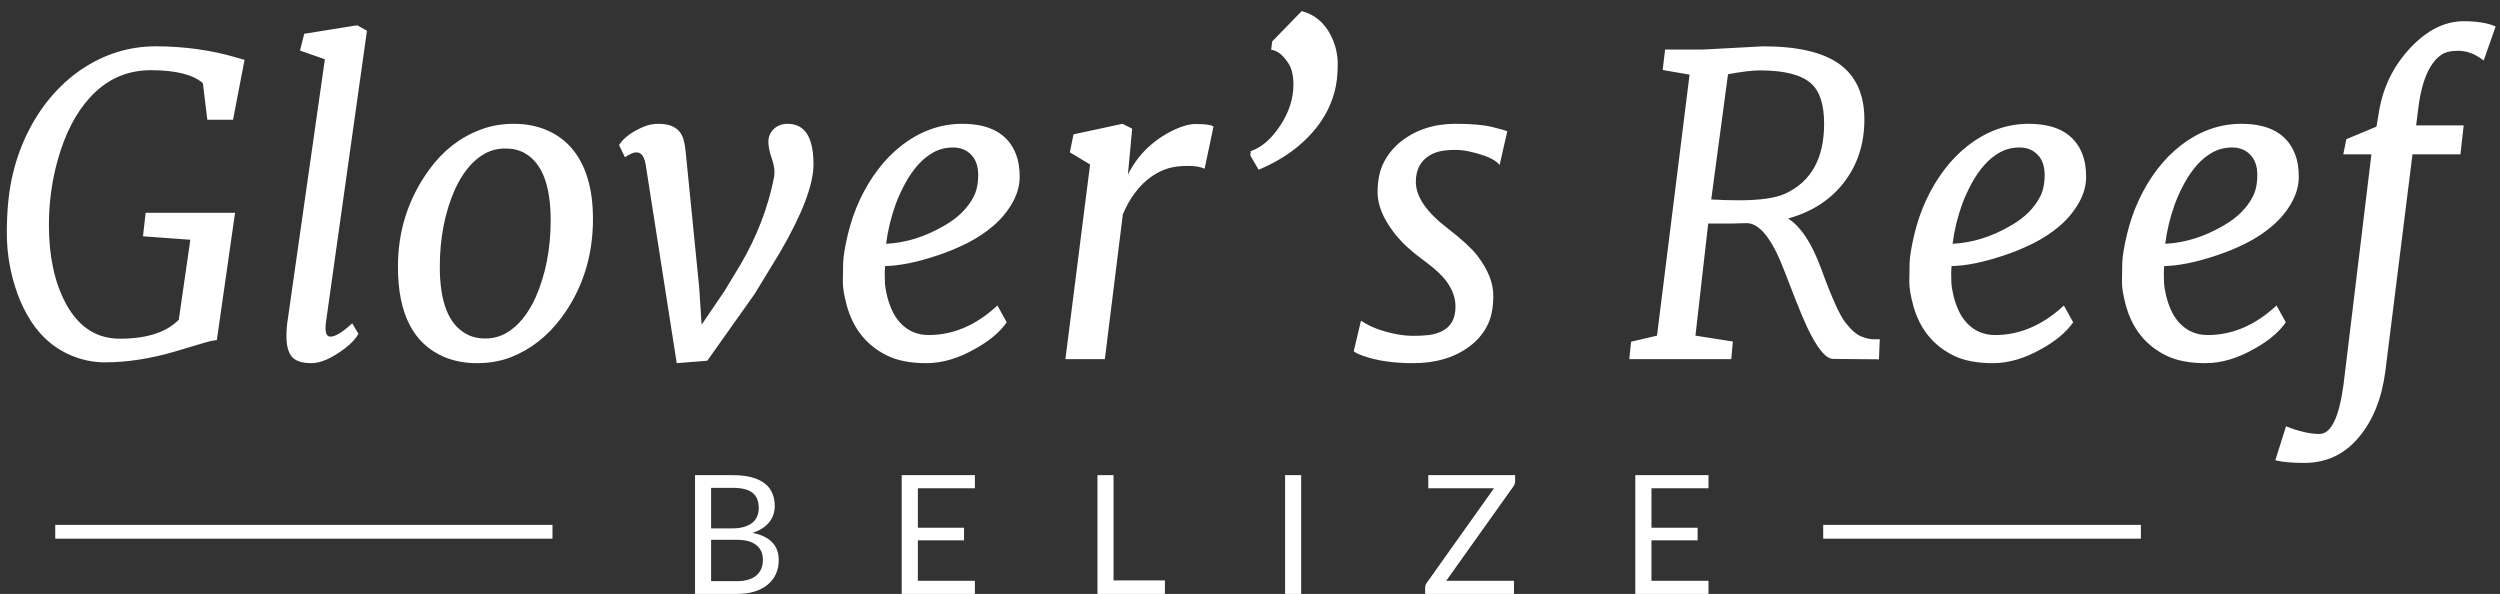 <?xml version="1.0" encoding="UTF-8" standalone="no"?>
<svg width="181px" height="43px" viewBox="0 0 181 43" version="1.1" xmlns="http://www.w3.org/2000/svg" xmlns:xlink="http://www.w3.org/1999/xlink" xmlns:sketch="http://www.bohemiancoding.com/sketch/ns">
    <rect x="0" y="0" width="181" height="43" fill="#333333" stroke="none"/>
    <!-- Generator: Sketch 3.3.1 (12002) - http://www.bohemiancoding.com/sketch -->
    <title>LOGO</title>
    <desc>Created with Sketch.</desc>
    <defs></defs>
    <g id="Page-1" stroke="none" stroke-width="1" fill="none" fill-rule="evenodd" sketch:type="MSPage">
        <g id="Desktop-HD" sketch:type="MSArtboardGroup" transform="translate(-51, -100)">
            <g id="MAIN" sketch:type="MSLayerGroup">
                <g id="LOGO" transform="translate(51, 100)" sketch:type="MSShapeGroup">
                    <g id="BELIZE-+-Line-+-Line-Copy" transform="translate(4, 34)">
                        <path d="M0.5,4.5 L35.5,4.5" id="Line" stroke="#FFFFFF" stroke-linecap="square"></path>
                        <path d="M128.5,4.5 L150.5,4.5" id="Line-Copy" stroke="#FFFFFF" stroke-linecap="square"></path>
                        <path d="M46.32,9 L46.32,0.402 L49.062,0.402 C49.59,0.402 50.045,0.454 50.427,0.558 C50.809,0.662 51.123,0.81 51.369,1.002 C51.615,1.194 51.797,1.429 51.915,1.707 C52.033,1.985 52.092,2.298 52.092,2.646 C52.092,2.858 52.059,3.062 51.993,3.258 C51.927,3.454 51.827,3.636 51.693,3.804 C51.559,3.972 51.391,4.122 51.189,4.254 C50.987,4.386 50.75,4.494 50.478,4.578 C51.106,4.702 51.58,4.928 51.9,5.256 C52.22,5.584 52.38,6.016 52.38,6.552 C52.38,6.916 52.313,7.248 52.179,7.548 C52.045,7.848 51.849,8.106 51.591,8.322 C51.333,8.538 51.017,8.705 50.643,8.823 C50.269,8.941 49.842,9 49.362,9 L46.32,9 Z M47.484,5.082 L47.484,8.076 L49.344,8.076 C49.676,8.076 49.961,8.038 50.199,7.962 C50.437,7.886 50.633,7.779 50.787,7.641 C50.941,7.503 51.054,7.339 51.126,7.149 C51.198,6.959 51.234,6.75 51.234,6.522 C51.234,6.078 51.077,5.727 50.763,5.469 C50.449,5.211 49.974,5.082 49.338,5.082 L47.484,5.082 Z M47.484,4.254 L49.02,4.254 C49.348,4.254 49.632,4.218 49.872,4.146 C50.112,4.074 50.311,3.974 50.469,3.846 C50.627,3.718 50.744,3.563 50.82,3.381 C50.896,3.199 50.934,3 50.934,2.784 C50.934,2.28 50.782,1.91 50.478,1.674 C50.174,1.438 49.702,1.32 49.062,1.32 L47.484,1.32 L47.484,4.254 Z M66.582,0.402 L66.582,1.35 L62.454,1.35 L62.454,4.206 L65.796,4.206 L65.796,5.118 L62.454,5.118 L62.454,8.052 L66.582,8.052 L66.582,9 L61.284,9 L61.284,0.402 L66.582,0.402 Z M76.62,8.022 L80.34,8.022 L80.34,9 L75.456,9 L75.456,0.402 L76.62,0.402 L76.62,8.022 Z M90.204,9 L89.04,9 L89.04,0.402 L90.204,0.402 L90.204,9 Z M105.696,0.402 L105.696,0.834 C105.696,0.97 105.654,1.098 105.57,1.218 L100.704,8.052 L105.612,8.052 L105.612,9 L99.18,9 L99.18,8.544 C99.18,8.424 99.218,8.31 99.294,8.202 L104.166,1.35 L99.408,1.35 L99.408,0.402 L105.696,0.402 Z M119.694,0.402 L119.694,1.35 L115.566,1.35 L115.566,4.206 L118.908,4.206 L118.908,5.118 L115.566,5.118 L115.566,8.052 L119.694,8.052 L119.694,9 L114.396,9 L114.396,0.402 L119.694,0.402 Z" id="BELIZE" fill="#FFFFFF"></path>
                    </g>
                    <path d="M7.584,26.234 C6.861,26.234 6.153,26.107 5.46,25.854 C4.767,25.6 4.151,25.25 3.614,24.806 C3.077,24.362 2.616,23.837 2.23,23.231 C1.844,22.626 1.524,21.977 1.271,21.283 C0.753,19.848 0.494,18.378 0.494,16.874 C0.494,15.37 0.614,14.057 0.853,12.934 C1.092,11.811 1.451,10.751 1.93,9.755 C2.408,8.759 2.979,7.865 3.644,7.074 C4.308,6.283 5.045,5.609 5.855,5.053 C7.525,3.92 9.332,3.354 11.275,3.354 C13.346,3.354 15.304,3.627 17.149,4.174 L17.706,4.335 L16.871,8.671 L15.011,8.671 L14.688,6.02 C13.966,5.395 12.711,5.082 10.924,5.082 C9.176,5.082 7.701,5.746 6.5,7.074 C5.475,8.197 4.698,9.711 4.171,11.615 C3.751,13.129 3.541,14.691 3.541,16.303 C3.541,18.549 3.946,20.434 4.757,21.957 C5.675,23.666 6.979,24.521 8.668,24.521 C10.631,24.521 12.057,24.062 12.945,23.144 L13.78,17.357 L10.353,17.108 L10.543,15.409 L17.018,15.409 L15.699,24.623 C15.416,24.652 15.133,24.711 14.85,24.799 L12.594,25.473 C10.836,25.98 9.166,26.234 7.584,26.234 L7.584,26.234 Z M23.917,24.374 C24.278,24.374 24.806,24.052 25.499,23.407 L25.953,24.169 C25.758,24.521 25.431,24.872 24.972,25.224 C24.024,25.937 23.216,26.293 22.547,26.293 C21.878,26.293 21.41,26.142 21.141,25.839 C20.873,25.536 20.738,25.028 20.738,24.315 C20.738,23.935 20.768,23.559 20.826,23.188 L23.521,4.291 L21.72,3.661 L22.027,2.445 L25.865,1.83 L26.568,2.226 L23.609,23.261 C23.502,24.003 23.604,24.374 23.917,24.374 L23.917,24.374 Z M32.149,25.839 C29.923,24.892 28.81,22.714 28.81,19.306 C28.81,16.698 29.566,14.355 31.08,12.274 C32.086,10.897 33.321,9.936 34.786,9.389 C35.519,9.105 36.322,8.964 37.196,8.964 C38.07,8.964 38.863,9.115 39.576,9.418 C40.289,9.721 40.895,10.16 41.393,10.736 C42.418,11.938 42.931,13.642 42.931,15.849 C42.931,18.554 42.174,20.932 40.66,22.982 C39.645,24.35 38.404,25.316 36.939,25.883 C36.207,26.156 35.404,26.293 34.53,26.293 C33.656,26.293 32.862,26.142 32.149,25.839 L32.149,25.839 Z M33.717,24.154 C34.117,24.389 34.591,24.506 35.138,24.506 C35.685,24.506 36.185,24.376 36.639,24.118 C37.093,23.859 37.499,23.507 37.855,23.063 C38.211,22.619 38.521,22.104 38.785,21.518 C39.508,19.867 39.869,18.007 39.869,15.937 C39.869,13.417 39.244,11.801 37.994,11.088 C37.594,10.863 37.12,10.751 36.573,10.751 C36.026,10.751 35.526,10.88 35.072,11.139 C34.618,11.398 34.212,11.75 33.856,12.194 C33.5,12.638 33.189,13.153 32.926,13.739 C32.203,15.39 31.842,17.25 31.842,19.32 C31.842,21.84 32.467,23.451 33.717,24.154 L33.717,24.154 Z M57.022,8.964 C58.272,8.964 58.897,9.94 58.897,11.894 C58.897,13.368 58.087,15.497 56.466,18.28 L54.635,21.283 L51.207,26.117 L48.995,26.293 L46.739,11.864 C46.603,11.132 46.261,10.883 45.714,11.117 C45.567,11.186 45.411,11.273 45.245,11.381 L44.82,10.502 C45.162,9.965 45.772,9.516 46.651,9.154 C46.974,9.027 47.32,8.964 47.691,8.964 C48.678,8.964 49.278,9.35 49.493,10.121 C49.562,10.365 49.61,10.648 49.64,10.971 L50.621,20.8 L50.797,23.51 L52.467,21.049 L53.609,19.159 C54.801,17.128 55.611,15.019 56.041,12.831 C56.109,12.421 56.058,11.977 55.887,11.498 C55.716,11.02 55.631,10.604 55.631,10.253 C55.631,9.901 55.76,9.599 56.019,9.345 C56.278,9.091 56.612,8.964 57.022,8.964 L57.022,8.964 Z M67.232,24.257 C69.02,24.257 70.68,23.544 72.213,22.118 L72.887,23.334 C72.398,24.037 71.646,24.672 70.631,25.238 C69.41,25.941 68.221,26.293 67.064,26.293 C65.907,26.293 64.957,26.107 64.215,25.736 C62.75,25.014 61.783,23.817 61.314,22.147 C61.119,21.425 61.021,20.854 61.021,20.434 C61.021,20.014 61.029,19.557 61.043,19.064 C61.058,18.571 61.17,17.88 61.38,16.991 C61.59,16.103 61.881,15.26 62.252,14.464 C62.623,13.668 63.065,12.934 63.578,12.26 C64.09,11.586 64.664,11.005 65.299,10.517 C66.646,9.481 68.102,8.964 69.664,8.964 C71.695,8.964 72.994,9.701 73.561,11.176 C73.736,11.625 73.824,12.167 73.824,12.802 C73.824,13.437 73.648,14.064 73.297,14.684 C72.945,15.304 72.486,15.858 71.92,16.347 C71.354,16.835 70.714,17.257 70.001,17.614 C69.288,17.97 68.57,18.266 67.848,18.5 C66.393,18.988 65.138,19.242 64.083,19.262 C64.063,19.467 64.054,19.657 64.054,19.833 C64.054,20.009 64.059,20.219 64.068,20.463 C64.078,20.707 64.127,21.015 64.215,21.386 C64.303,21.757 64.425,22.116 64.581,22.462 C64.737,22.809 64.937,23.114 65.182,23.378 C65.729,23.964 66.412,24.257 67.232,24.257 L67.232,24.257 Z M64.156,17.65 C65.582,17.582 66.988,17.143 68.375,16.332 C69.361,15.766 70.064,15.072 70.484,14.252 C70.709,13.832 70.821,13.305 70.821,12.67 C70.821,12.035 70.65,11.544 70.309,11.198 C69.967,10.851 69.535,10.678 69.012,10.678 C68.49,10.678 68.019,10.792 67.599,11.022 C67.179,11.251 66.8,11.557 66.463,11.938 C66.126,12.318 65.824,12.753 65.555,13.241 C65.287,13.729 65.055,14.232 64.859,14.75 C64.508,15.727 64.273,16.693 64.156,17.65 L64.156,17.65 Z M78.922,11.908 L77.457,11.029 L77.721,9.726 L81.266,8.964 L81.969,9.315 L81.661,12.641 C82.384,11.195 83.507,10.111 85.03,9.389 C85.616,9.115 86.124,8.979 86.554,8.979 C87.296,8.979 87.73,9.042 87.857,9.169 L87.213,12.216 C86.939,12.079 86.532,12.011 85.99,12.011 C85.448,12.011 84.979,12.069 84.583,12.187 C84.188,12.304 83.795,12.494 83.404,12.758 C82.516,13.373 81.813,14.291 81.295,15.512 L79.991,26 L77.135,26 L78.922,11.908 Z M94.244,0.804 C95.133,1.038 95.812,1.58 96.281,2.43 C96.661,3.123 96.852,3.863 96.852,4.649 C96.852,5.435 96.771,6.116 96.61,6.692 C96.449,7.268 96.229,7.8 95.951,8.289 C95.673,8.777 95.348,9.226 94.977,9.636 C94.606,10.046 94.21,10.418 93.79,10.75 C93.019,11.355 92.13,11.868 91.125,12.288 L90.524,11.262 L90.553,10.94 C91.325,10.686 92.033,10.076 92.677,9.109 C93.322,8.142 93.644,7.146 93.644,6.121 C93.644,5.496 93.532,4.998 93.307,4.627 C92.916,4.002 92.492,3.66 92.033,3.602 L92.106,3.001 L94.244,0.804 Z M98.536,23.217 C99.2,23.676 100.089,24.008 101.202,24.213 C101.603,24.281 101.991,24.315 102.367,24.315 C102.743,24.315 103.102,24.296 103.443,24.257 C103.785,24.218 104.103,24.125 104.396,23.979 C105.05,23.656 105.377,23.065 105.377,22.206 C105.377,21.2 104.835,20.258 103.751,19.379 C103.438,19.125 103.138,18.893 102.85,18.683 C102.562,18.473 102.242,18.209 101.891,17.892 C101.539,17.575 101.202,17.206 100.88,16.786 C100.118,15.771 99.737,14.821 99.737,13.937 C99.737,13.053 99.891,12.318 100.199,11.732 C100.506,11.146 100.919,10.648 101.437,10.238 C102.521,9.389 103.834,8.964 105.377,8.964 C106.529,8.964 107.413,9.04 108.028,9.191 C108.644,9.342 109.01,9.447 109.127,9.506 L108.57,11.952 C108.316,11.581 107.633,11.264 106.52,11 C106.129,10.902 105.741,10.854 105.355,10.854 C104.969,10.854 104.625,10.883 104.322,10.941 C104.02,11 103.741,11.107 103.487,11.264 C102.833,11.664 102.506,12.299 102.506,13.168 C102.506,14.242 103.282,15.37 104.835,16.552 C105.831,17.323 106.529,17.963 106.93,18.471 C107.721,19.496 108.116,20.47 108.116,21.393 C108.116,22.316 107.958,23.068 107.64,23.649 C107.323,24.23 106.896,24.716 106.358,25.106 C105.284,25.897 103.937,26.293 102.315,26.293 C100.87,26.293 99.649,26.112 98.653,25.751 C98.351,25.644 98.136,25.536 98.009,25.429 L98.536,23.217 Z M126.456,16.156 L125.27,16.186 L123.673,16.186 L122.75,24.301 L125.46,24.726 L125.343,26 L117.96,26 L118.092,24.74 L119.967,24.301 L122.325,5.404 L120.377,5.067 L120.553,3.588 L123.277,3.588 L127.657,3.354 C130.118,3.354 131.944,3.773 133.136,4.613 C134.366,5.482 134.981,6.83 134.981,8.656 C134.981,10.355 134.518,11.835 133.59,13.095 C132.604,14.423 131.227,15.331 129.459,15.819 C130.387,16.415 131.183,17.621 131.847,19.438 C132.599,21.508 133.185,22.812 133.604,23.349 C134.024,23.886 134.408,24.223 134.754,24.359 C135.101,24.496 135.396,24.564 135.641,24.564 L136.095,24.564 L136.036,26.015 L132.726,25.985 C132.188,25.985 131.554,25.209 130.821,23.656 C130.558,23.08 130.279,22.416 129.986,21.664 L129.166,19.555 C128.297,17.289 127.394,16.156 126.456,16.156 L126.456,16.156 Z M123.893,14.442 C124.596,14.481 125.265,14.501 125.899,14.501 C127.433,14.501 128.551,14.34 129.254,14.018 C131.129,13.148 132.066,11.464 132.066,8.964 C132.066,7.577 131.754,6.605 131.129,6.049 C130.426,5.414 129.19,5.097 127.423,5.097 C126.866,5.097 126.095,5.189 125.108,5.375 L123.893,14.442 Z M144.444,24.257 C146.231,24.257 147.892,23.544 149.425,22.118 L150.099,23.334 C149.61,24.037 148.858,24.672 147.843,25.238 C146.622,25.941 145.433,26.293 144.276,26.293 C143.119,26.293 142.169,26.107 141.427,25.736 C139.962,25.014 138.995,23.817 138.526,22.147 C138.331,21.425 138.233,20.854 138.233,20.434 C138.233,20.014 138.241,19.557 138.255,19.064 C138.27,18.571 138.382,17.88 138.592,16.991 C138.802,16.103 139.093,15.26 139.464,14.464 C139.835,13.668 140.277,12.934 140.79,12.26 C141.302,11.586 141.876,11.005 142.511,10.517 C143.858,9.481 145.313,8.964 146.876,8.964 C148.907,8.964 150.206,9.701 150.772,11.176 C150.948,11.625 151.036,12.167 151.036,12.802 C151.036,13.437 150.86,14.064 150.509,14.684 C150.157,15.304 149.698,15.858 149.132,16.347 C148.565,16.835 147.926,17.257 147.213,17.614 C146.5,17.97 145.782,18.266 145.06,18.5 C143.604,18.988 142.35,19.242 141.295,19.262 C141.275,19.467 141.266,19.657 141.266,19.833 C141.266,20.009 141.271,20.219 141.28,20.463 C141.29,20.707 141.339,21.015 141.427,21.386 C141.515,21.757 141.637,22.116 141.793,22.462 C141.949,22.809 142.149,23.114 142.394,23.378 C142.94,23.964 143.624,24.257 144.444,24.257 L144.444,24.257 Z M141.368,17.65 C142.794,17.582 144.2,17.143 145.587,16.332 C146.573,15.766 147.276,15.072 147.696,14.252 C147.921,13.832 148.033,13.305 148.033,12.67 C148.033,12.035 147.862,11.544 147.521,11.198 C147.179,10.851 146.747,10.678 146.224,10.678 C145.702,10.678 145.23,10.792 144.811,11.022 C144.391,11.251 144.012,11.557 143.675,11.938 C143.338,12.318 143.036,12.753 142.767,13.241 C142.499,13.729 142.267,14.232 142.071,14.75 C141.72,15.727 141.485,16.693 141.368,17.65 L141.368,17.65 Z M159.84,24.257 C161.627,24.257 163.287,23.544 164.82,22.118 L165.494,23.334 C165.006,24.037 164.254,24.672 163.238,25.238 C162.018,25.941 160.829,26.293 159.671,26.293 C158.514,26.293 157.564,26.107 156.822,25.736 C155.357,25.014 154.391,23.817 153.922,22.147 C153.727,21.425 153.629,20.854 153.629,20.434 C153.629,20.014 153.636,19.557 153.651,19.064 C153.666,18.571 153.778,17.88 153.988,16.991 C154.198,16.103 154.488,15.26 154.859,14.464 C155.23,13.668 155.672,12.934 156.185,12.26 C156.698,11.586 157.271,11.005 157.906,10.517 C159.254,9.481 160.709,8.964 162.271,8.964 C164.303,8.964 165.602,9.701 166.168,11.176 C166.344,11.625 166.432,12.167 166.432,12.802 C166.432,13.437 166.256,14.064 165.904,14.684 C165.553,15.304 165.094,15.858 164.527,16.347 C163.961,16.835 163.321,17.257 162.608,17.614 C161.896,17.97 161.178,18.266 160.455,18.5 C159,18.988 157.745,19.242 156.69,19.262 C156.671,19.467 156.661,19.657 156.661,19.833 C156.661,20.009 156.666,20.219 156.676,20.463 C156.686,20.707 156.734,21.015 156.822,21.386 C156.91,21.757 157.032,22.116 157.188,22.462 C157.345,22.809 157.545,23.114 157.789,23.378 C158.336,23.964 159.02,24.257 159.84,24.257 L159.84,24.257 Z M156.764,17.65 C158.189,17.582 159.596,17.143 160.982,16.332 C161.969,15.766 162.672,15.072 163.092,14.252 C163.316,13.832 163.429,13.305 163.429,12.67 C163.429,12.035 163.258,11.544 162.916,11.198 C162.574,10.851 162.142,10.678 161.62,10.678 C161.097,10.678 160.626,10.792 160.206,11.022 C159.786,11.251 159.408,11.557 159.071,11.938 C158.734,12.318 158.431,12.753 158.163,13.241 C157.894,13.729 157.662,14.232 157.467,14.75 C157.115,15.727 156.881,16.693 156.764,17.65 L156.764,17.65 Z M171.69,11.176 L169.654,11.176 L169.874,10.077 L172.057,9.169 L172.232,8.129 C172.516,6.342 173.272,4.789 174.503,3.471 C175.714,2.182 177.003,1.537 178.37,1.537 C179.347,1.537 180.118,1.664 180.685,1.918 L179.82,4.379 L179.483,4.145 C178.995,3.832 178.487,3.676 177.96,3.676 C177.433,3.676 177.022,3.778 176.729,3.983 C176.437,4.188 176.183,4.472 175.968,4.833 C175.548,5.517 175.255,6.503 175.089,7.792 L174.928,9.081 L178.37,9.081 L178.136,11.176 L174.664,11.176 L172.701,26.864 C172.447,28.837 171.808,30.434 170.782,31.654 C169.747,32.895 168.429,33.515 166.827,33.515 C165.929,33.515 165.23,33.451 164.732,33.324 L165.509,30.863 C166.437,31.234 167.242,31.42 167.926,31.42 C168.766,31.42 169.347,30.233 169.669,27.86 L171.69,11.176 Z" id="Glover’s-Reef" fill="#FFFFFF"></path>
                </g>
            </g>
        </g>
    </g>
</svg>